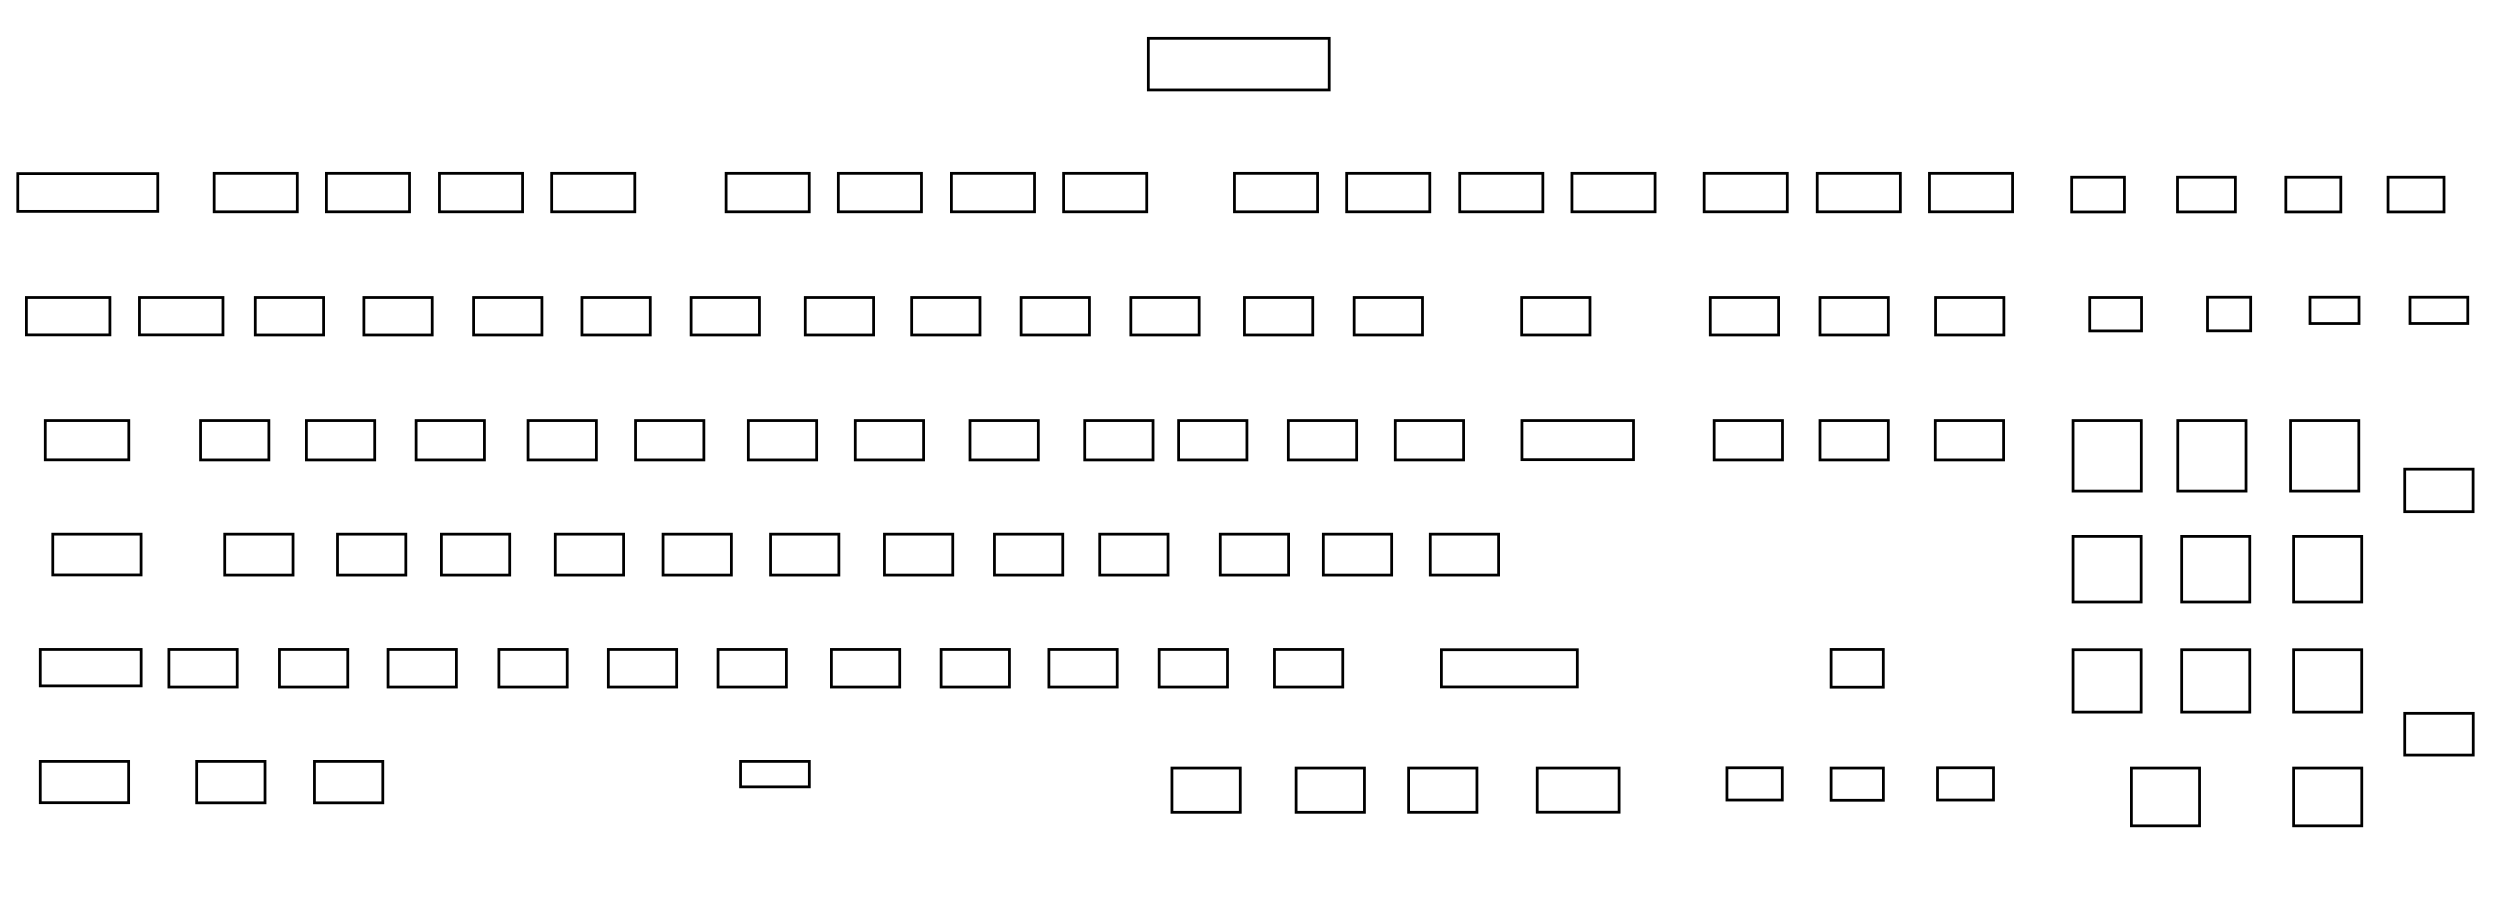 <svg xmlns="http://www.w3.org/2000/svg" xmlns:ns1="http://sodipodi.sourceforge.net/DTD/sodipodi-0.dtd" xmlns:ns2="http://www.inkscape.org/namespaces/inkscape" version="1.1" id="svg1" width="900" height="330" viewBox="0 0 900 330" ns1:docname="v1_keyboard_with_CLK.svg" ns2:version="1.4 (86a8ad7, 2024-10-11)" xml:space="preserve"><ns1:namedview id="namedview1" pagecolor="#ffffff" bordercolor="#000000" borderopacity="0.25" ns2:showpageshadow="2" ns2:pageopacity="0.0" ns2:pagecheckerboard="0" ns2:deskcolor="#d1d1d1" ns2:zoom="2.1433192" ns2:cx="350.85768" ns2:cy="182.66061" ns2:window-width="2880" ns2:window-height="1514" ns2:window-x="2869" ns2:window-y="-11" ns2:window-maximized="1" ns2:current-layer="layer1" /><defs id="defs1"><clipPath clipPathUnits="userSpaceOnUse" id="clipPath7" /></defs><g ns2:groupmode="layer" id="layer1" ns2:label="LED Vector Layer" /><rect style="fill:none;stroke:#000000;stroke-width:1;stroke-opacity:1" id="rect1" width="65.115" height="18.58" x="413.4" y="13.8" ry="0" /><rect style="fill:none;stroke:#000000;stroke-width:1;stroke-opacity:1" id="rect2" width="29.928" height="13.848" x="77.1" y="62.4" ry="0" /><rect style="fill:none;stroke:#000000;stroke-width:1;stroke-opacity:1" id="rect3" width="29.928" height="13.848" x="117.5" y="62.4" ry="0" /><rect style="fill:none;stroke:#000000;stroke-width:1;stroke-opacity:1" id="rect4" width="29.928" height="13.848" x="158.2" y="62.4" ry="0" /><rect style="fill:none;stroke:#000000;stroke-width:1;stroke-opacity:1" id="rect5" width="29.928" height="13.848" x="198.6" y="62.4" ry="0" /><rect style="fill:none;stroke:#000000;stroke-width:1;stroke-opacity:1" id="rect6" width="29.928" height="13.848" x="261.4" y="62.4" ry="0" /><rect style="fill:none;stroke:#000000;stroke-width:1;stroke-opacity:1" id="rect7" width="29.928" height="13.848" x="301.8" y="62.4" ry="0" /><rect style="fill:none;stroke:#000000;stroke-width:1;stroke-opacity:1" id="rect8" width="29.928" height="13.848" x="342.5" y="62.4" ry="0" /><rect style="fill:none;stroke:#000000;stroke-width:1;stroke-opacity:1" id="rect9" width="29.928" height="13.848" x="382.9" y="62.4" ry="0" /><rect style="fill:none;stroke:#000000;stroke-width:1;stroke-opacity:1" id="rect10" width="29.928" height="13.848" x="444.4" y="62.4" ry="0" /><rect style="fill:none;stroke:#000000;stroke-width:1;stroke-opacity:1" id="rect11" width="29.928" height="13.848" x="484.8" y="62.4" ry="0" /><rect style="fill:none;stroke:#000000;stroke-width:1;stroke-opacity:1" id="rect12" width="29.928" height="13.848" x="525.5" y="62.4" ry="0" /><rect style="fill:none;stroke:#000000;stroke-width:1;stroke-opacity:1" id="rect13" width="29.928" height="13.848" x="565.9" y="62.4" ry="0" /><rect style="fill:none;stroke:#000000;stroke-width:1;stroke-opacity:1" id="rect14" width="29.928" height="13.848" x="613.5" y="62.4" ry="0" /><rect style="fill:none;stroke:#000000;stroke-width:1;stroke-opacity:1" id="rect15" width="29.928" height="13.848" x="654.2" y="62.4" ry="0" /><rect style="fill:none;stroke:#000000;stroke-width:1;stroke-opacity:1" id="rect16" width="29.928" height="13.848" x="694.6" y="62.4" ry="0" /><rect style="fill:none;stroke:#000000;stroke-width:1;stroke-opacity:1" id="rect17" width="50.399" height="13.598" x="6.4" y="62.5" ry="0" /><rect style="fill:none;stroke:#000000;stroke-width:1;stroke-opacity:1" id="rect18" width="18.997" height="12.502" x="745.8" y="63.8" ry="0" /><rect style="fill:none;stroke:#000000;stroke-width:1;stroke-opacity:1" id="rect19" width="20.835" height="12.486" x="783.9" y="63.8" ry="0" /><rect style="fill:none;stroke:#000000;stroke-width:1;stroke-opacity:1" id="rect20" width="19.795" height="12.495" x="822.9" y="63.8" ry="0" /><rect style="fill:none;stroke:#000000;stroke-width:1;stroke-opacity:1" id="rect21" width="20.149" height="12.492" x="859.7" y="63.8" ry="0" /><rect style="fill:none;stroke:#000000;stroke-width:1;stroke-opacity:1" id="rect22" width="15.543" height="12.098" x="794.7" y="107.0" ry="0" /><rect style="fill:none;stroke:#000000;stroke-width:1;stroke-opacity:1" id="rect23" width="17.646" height="9.468" x="831.6" y="107.0" ry="0" /><rect style="fill:none;stroke:#000000;stroke-width:1;stroke-opacity:1" id="rect24" width="20.803" height="9.454" x="867.6" y="107.0" ry="0" /><rect style="fill:none;stroke:#000000;stroke-width:1;stroke-opacity:1" id="rect25" width="30.07" height="13.454" x="9.5" y="107.1" ry="0" /><rect style="fill:none;stroke:#000000;stroke-width:1;stroke-opacity:1" id="rect26" width="30.07" height="13.454" x="50.2" y="107.1" ry="0" /><rect style="fill:none;stroke:#000000;stroke-width:1;stroke-opacity:1" id="rect27" width="24.597" height="13.489" x="91.9" y="107.1" ry="0" /><rect style="fill:none;stroke:#000000;stroke-width:1;stroke-opacity:1" id="rect28" width="24.597" height="13.489" x="131.0" y="107.1" ry="0" /><rect style="fill:none;stroke:#000000;stroke-width:1;stroke-opacity:1" id="rect29" width="24.597" height="13.489" x="170.5" y="107.1" ry="0" /><rect style="fill:none;stroke:#000000;stroke-width:1;stroke-opacity:1" id="rect30" width="24.597" height="13.489" x="209.5" y="107.1" ry="0" /><rect style="fill:none;stroke:#000000;stroke-width:1;stroke-opacity:1" id="rect31" width="24.597" height="13.489" x="248.8" y="107.1" ry="0" /><rect style="fill:none;stroke:#000000;stroke-width:1;stroke-opacity:1" id="rect32" width="24.597" height="13.489" x="289.9" y="107.1" ry="0" /><rect style="fill:none;stroke:#000000;stroke-width:1;stroke-opacity:1" id="rect33" width="24.597" height="13.489" x="328.2" y="107.1" ry="0" /><rect style="fill:none;stroke:#000000;stroke-width:1;stroke-opacity:1" id="rect34" width="24.597" height="13.489" x="367.6" y="107.1" ry="0" /><rect style="fill:none;stroke:#000000;stroke-width:1;stroke-opacity:1" id="rect35" width="24.597" height="13.489" x="407.1" y="107.1" ry="0" /><rect style="fill:none;stroke:#000000;stroke-width:1;stroke-opacity:1" id="rect36" width="24.597" height="13.489" x="448.0" y="107.1" ry="0" /><rect style="fill:none;stroke:#000000;stroke-width:1;stroke-opacity:1" id="rect37" width="24.597" height="13.489" x="487.5" y="107.1" ry="0" /><rect style="fill:none;stroke:#000000;stroke-width:1;stroke-opacity:1" id="rect38" width="24.597" height="13.489" x="547.8" y="107.1" ry="0" /><rect style="fill:none;stroke:#000000;stroke-width:1;stroke-opacity:1" id="rect39" width="24.597" height="13.489" x="615.7" y="107.1" ry="0" /><rect style="fill:none;stroke:#000000;stroke-width:1;stroke-opacity:1" id="rect40" width="24.597" height="13.489" x="655.2" y="107.1" ry="0" /><rect style="fill:none;stroke:#000000;stroke-width:1;stroke-opacity:1" id="rect41" width="24.597" height="13.489" x="696.8" y="107.1" ry="0" /><rect style="fill:none;stroke:#000000;stroke-width:1;stroke-opacity:1" id="rect42" width="18.653" height="12.029" x="752.3" y="107.1" ry="0" /><rect style="fill:none;stroke:#000000;stroke-width:1;stroke-opacity:1" id="rect43" width="30.068" height="14.137" x="16.3" y="151.4" ry="0" /><rect style="fill:none;stroke:#000000;stroke-width:1;stroke-opacity:1" id="rect44" width="24.595" height="14.174" x="72.2" y="151.4" ry="0" /><rect style="fill:none;stroke:#000000;stroke-width:1;stroke-opacity:1" id="rect45" width="24.595" height="14.174" x="110.3" y="151.4" ry="0" /><rect style="fill:none;stroke:#000000;stroke-width:1;stroke-opacity:1" id="rect46" width="24.595" height="14.174" x="149.8" y="151.4" ry="0" /><rect style="fill:none;stroke:#000000;stroke-width:1;stroke-opacity:1" id="rect47" width="24.595" height="14.174" x="190.1" y="151.4" ry="0" /><rect style="fill:none;stroke:#000000;stroke-width:1;stroke-opacity:1" id="rect48" width="24.595" height="14.174" x="228.8" y="151.4" ry="0" /><rect style="fill:none;stroke:#000000;stroke-width:1;stroke-opacity:1" id="rect49" width="24.595" height="14.174" x="269.4" y="151.4" ry="0" /><rect style="fill:none;stroke:#000000;stroke-width:1;stroke-opacity:1" id="rect50" width="24.595" height="14.174" x="307.9" y="151.4" ry="0" /><rect style="fill:none;stroke:#000000;stroke-width:1;stroke-opacity:1" id="rect51" width="24.595" height="14.174" x="349.2" y="151.4" ry="0" /><rect style="fill:none;stroke:#000000;stroke-width:1;stroke-opacity:1" id="rect52" width="24.595" height="14.174" x="390.5" y="151.4" ry="0" /><rect style="fill:none;stroke:#000000;stroke-width:1;stroke-opacity:1" id="rect53" width="24.595" height="14.174" x="424.3" y="151.4" ry="0" /><rect style="fill:none;stroke:#000000;stroke-width:1;stroke-opacity:1" id="rect54" width="24.595" height="14.174" x="463.8" y="151.4" ry="0" /><rect style="fill:none;stroke:#000000;stroke-width:1;stroke-opacity:1" id="rect55" width="24.595" height="14.174" x="502.3" y="151.4" ry="0" /><rect style="fill:none;stroke:#000000;stroke-width:1;stroke-opacity:1" id="rect56" width="40.164" height="14.078" x="547.9" y="151.4" ry="0" /><rect style="fill:none;stroke:#000000;stroke-width:1;stroke-opacity:1" id="rect57" width="24.595" height="14.174" x="617.1" y="151.4" ry="0" /><rect style="fill:none;stroke:#000000;stroke-width:1;stroke-opacity:1" id="rect58" width="24.595" height="14.174" x="655.2" y="151.4" ry="0" /><rect style="fill:none;stroke:#000000;stroke-width:1;stroke-opacity:1" id="rect59" width="24.595" height="14.174" x="696.7" y="151.4" ry="0" /><rect style="fill:none;stroke:#000000;stroke-width:1;stroke-opacity:1" id="rect60" width="24.573" height="25.395" x="746.3" y="151.4" ry="0" /><rect style="fill:none;stroke:#000000;stroke-width:1;stroke-opacity:1" id="rect61" width="24.573" height="25.395" x="784.0" y="151.4" ry="0" /><rect style="fill:none;stroke:#000000;stroke-width:1;stroke-opacity:1" id="rect62" width="24.573" height="25.395" x="824.6" y="151.4" ry="0" /><rect style="fill:none;stroke:#000000;stroke-width:1;stroke-opacity:1" id="rect63" width="24.616" height="15.304" x="865.7" y="168.9" ry="0" /><rect style="fill:none;stroke:#000000;stroke-width:1;stroke-opacity:1" id="rect64" width="31.791" height="14.679" x="19.0" y="192.3" ry="0" /><rect style="fill:none;stroke:#000000;stroke-width:1;stroke-opacity:1" id="rect65" width="24.597" height="14.728" x="80.9" y="192.3" ry="0" /><rect style="fill:none;stroke:#000000;stroke-width:1;stroke-opacity:1" id="rect66" width="24.597" height="14.728" x="121.5" y="192.3" ry="0" /><rect style="fill:none;stroke:#000000;stroke-width:1;stroke-opacity:1" id="rect67" width="24.597" height="14.728" x="158.9" y="192.3" ry="0" /><rect style="fill:none;stroke:#000000;stroke-width:1;stroke-opacity:1" id="rect68" width="24.597" height="14.728" x="199.9" y="192.3" ry="0" /><rect style="fill:none;stroke:#000000;stroke-width:1;stroke-opacity:1" id="rect69" width="24.597" height="14.728" x="238.7" y="192.3" ry="0" /><rect style="fill:none;stroke:#000000;stroke-width:1;stroke-opacity:1" id="rect70" width="24.597" height="14.728" x="277.4" y="192.3" ry="0" /><rect style="fill:none;stroke:#000000;stroke-width:1;stroke-opacity:1" id="rect71" width="24.597" height="14.728" x="318.4" y="192.3" ry="0" /><rect style="fill:none;stroke:#000000;stroke-width:1;stroke-opacity:1" id="rect72" width="24.597" height="14.728" x="358.0" y="192.3" ry="0" /><rect style="fill:none;stroke:#000000;stroke-width:1;stroke-opacity:1" id="rect73" width="24.597" height="14.728" x="395.9" y="192.3" ry="0" /><rect style="fill:none;stroke:#000000;stroke-width:1;stroke-opacity:1" id="rect74" width="24.597" height="14.728" x="439.3" y="192.3" ry="0" /><rect style="fill:none;stroke:#000000;stroke-width:1;stroke-opacity:1" id="rect75" width="24.597" height="14.728" x="476.4" y="192.3" ry="0" /><rect style="fill:none;stroke:#000000;stroke-width:1;stroke-opacity:1" id="rect76" width="24.597" height="14.728" x="514.9" y="192.3" ry="0" /><rect style="fill:none;stroke:#000000;stroke-width:1;stroke-opacity:1" id="rect77" width="24.52" height="23.619" x="746.3" y="193.1" ry="0" /><rect style="fill:none;stroke:#000000;stroke-width:1;stroke-opacity:1" id="rect78" width="24.52" height="23.619" x="785.4" y="193.1" ry="0" /><rect style="fill:none;stroke:#000000;stroke-width:1;stroke-opacity:1" id="rect79" width="24.52" height="23.619" x="825.7" y="193.1" ry="0" /><rect style="fill:none;stroke:#000000;stroke-width:1;stroke-opacity:1" id="rect80" width="36.315" height="13.116" x="14.5" y="233.8" ry="0" /><rect style="fill:none;stroke:#000000;stroke-width:1;stroke-opacity:1" id="rect81" width="24.598" height="13.534" x="60.8" y="233.8" ry="0" /><rect style="fill:none;stroke:#000000;stroke-width:1;stroke-opacity:1" id="rect82" width="24.598" height="13.534" x="100.6" y="233.8" ry="0" /><rect style="fill:none;stroke:#000000;stroke-width:1;stroke-opacity:1" id="rect83" width="24.598" height="13.534" x="139.7" y="233.8" ry="0" /><rect style="fill:none;stroke:#000000;stroke-width:1;stroke-opacity:1" id="rect84" width="24.598" height="13.534" x="179.6" y="233.8" ry="0" /><rect style="fill:none;stroke:#000000;stroke-width:1;stroke-opacity:1" id="rect85" width="24.598" height="13.534" x="219.0" y="233.8" ry="0" /><rect style="fill:none;stroke:#000000;stroke-width:1;stroke-opacity:1" id="rect86" width="24.598" height="13.534" x="258.5" y="233.8" ry="0" /><rect style="fill:none;stroke:#000000;stroke-width:1;stroke-opacity:1" id="rect87" width="24.598" height="13.534" x="299.3" y="233.8" ry="0" /><rect style="fill:none;stroke:#000000;stroke-width:1;stroke-opacity:1" id="rect88" width="24.598" height="13.534" x="338.8" y="233.8" ry="0" /><rect style="fill:none;stroke:#000000;stroke-width:1;stroke-opacity:1" id="rect89" width="24.598" height="13.534" x="377.6" y="233.8" ry="0" /><rect style="fill:none;stroke:#000000;stroke-width:1;stroke-opacity:1" id="rect90" width="24.598" height="13.534" x="417.3" y="233.8" ry="0" /><rect style="fill:none;stroke:#000000;stroke-width:1;stroke-opacity:1" id="rect91" width="24.598" height="13.534" x="458.8" y="233.8" ry="0" /><rect style="fill:none;stroke:#000000;stroke-width:1;stroke-opacity:1" id="rect92" width="18.792" height="13.589" x="659.2" y="233.8" ry="0" /><rect style="fill:none;stroke:#000000;stroke-width:1;stroke-opacity:1" id="rect93" width="48.934" height="13.399" x="518.9" y="233.9" ry="0" /><rect style="fill:none;stroke:#000000;stroke-width:1;stroke-opacity:1" id="rect94" width="24.52" height="22.459" x="746.3" y="233.9" ry="0" /><rect style="fill:none;stroke:#000000;stroke-width:1;stroke-opacity:1" id="rect95" width="24.52" height="22.459" x="785.4" y="233.9" ry="0" /><rect style="fill:none;stroke:#000000;stroke-width:1;stroke-opacity:1" id="rect96" width="24.52" height="22.459" x="825.7" y="233.9" ry="0" /><rect style="fill:none;stroke:#000000;stroke-width:1;stroke-opacity:1" id="rect97" width="24.667" height="15.029" x="865.7" y="256.8" ry="0" /><rect style="fill:none;stroke:#000000;stroke-width:1;stroke-opacity:1" id="rect98" width="31.807" height="14.867" x="14.5" y="274.1" ry="0" /><rect style="fill:none;stroke:#000000;stroke-width:1;stroke-opacity:1" id="rect99" width="24.61" height="14.917" x="70.8" y="274.1" ry="0" /><rect style="fill:none;stroke:#000000;stroke-width:1;stroke-opacity:1" id="rect100" width="24.61" height="14.917" x="113.2" y="274.1" ry="0" /><rect style="fill:none;stroke:#000000;stroke-width:1;stroke-opacity:1" id="rect101" width="24.759" height="9.164" x="266.6" y="274.1" ry="0" /><rect style="fill:none;stroke:#000000;stroke-width:1;stroke-opacity:1" id="rect102" width="19.925" height="11.616" x="621.7" y="276.4" ry="0" /><rect style="fill:none;stroke:#000000;stroke-width:1;stroke-opacity:1" id="rect103" width="20.159" height="11.614" x="697.5" y="276.4" ry="0" /><rect style="fill:none;stroke:#000000;stroke-width:1;stroke-opacity:1" id="rect104" width="24.599" height="15.933" x="421.9" y="276.5" ry="0" /><rect style="fill:none;stroke:#000000;stroke-width:1;stroke-opacity:1" id="rect105" width="24.599" height="15.933" x="466.6" y="276.5" ry="0" /><rect style="fill:none;stroke:#000000;stroke-width:1;stroke-opacity:1" id="rect106" width="24.599" height="15.933" x="507.1" y="276.5" ry="0" /><rect style="fill:none;stroke:#000000;stroke-width:1;stroke-opacity:1" id="rect107" width="29.478" height="15.896" x="553.4" y="276.5" ry="0" /><rect style="fill:none;stroke:#000000;stroke-width:1;stroke-opacity:1" id="rect108" width="18.818" height="11.603" x="659.2" y="276.5" ry="0" /><rect style="fill:none;stroke:#000000;stroke-width:1;stroke-opacity:1" id="rect109" width="24.541" height="20.797" x="767.3" y="276.5" ry="0" /><rect style="fill:none;stroke:#000000;stroke-width:1;stroke-opacity:1" id="rect110" width="24.541" height="20.797" x="825.7" y="276.5" ry="0" /></svg>